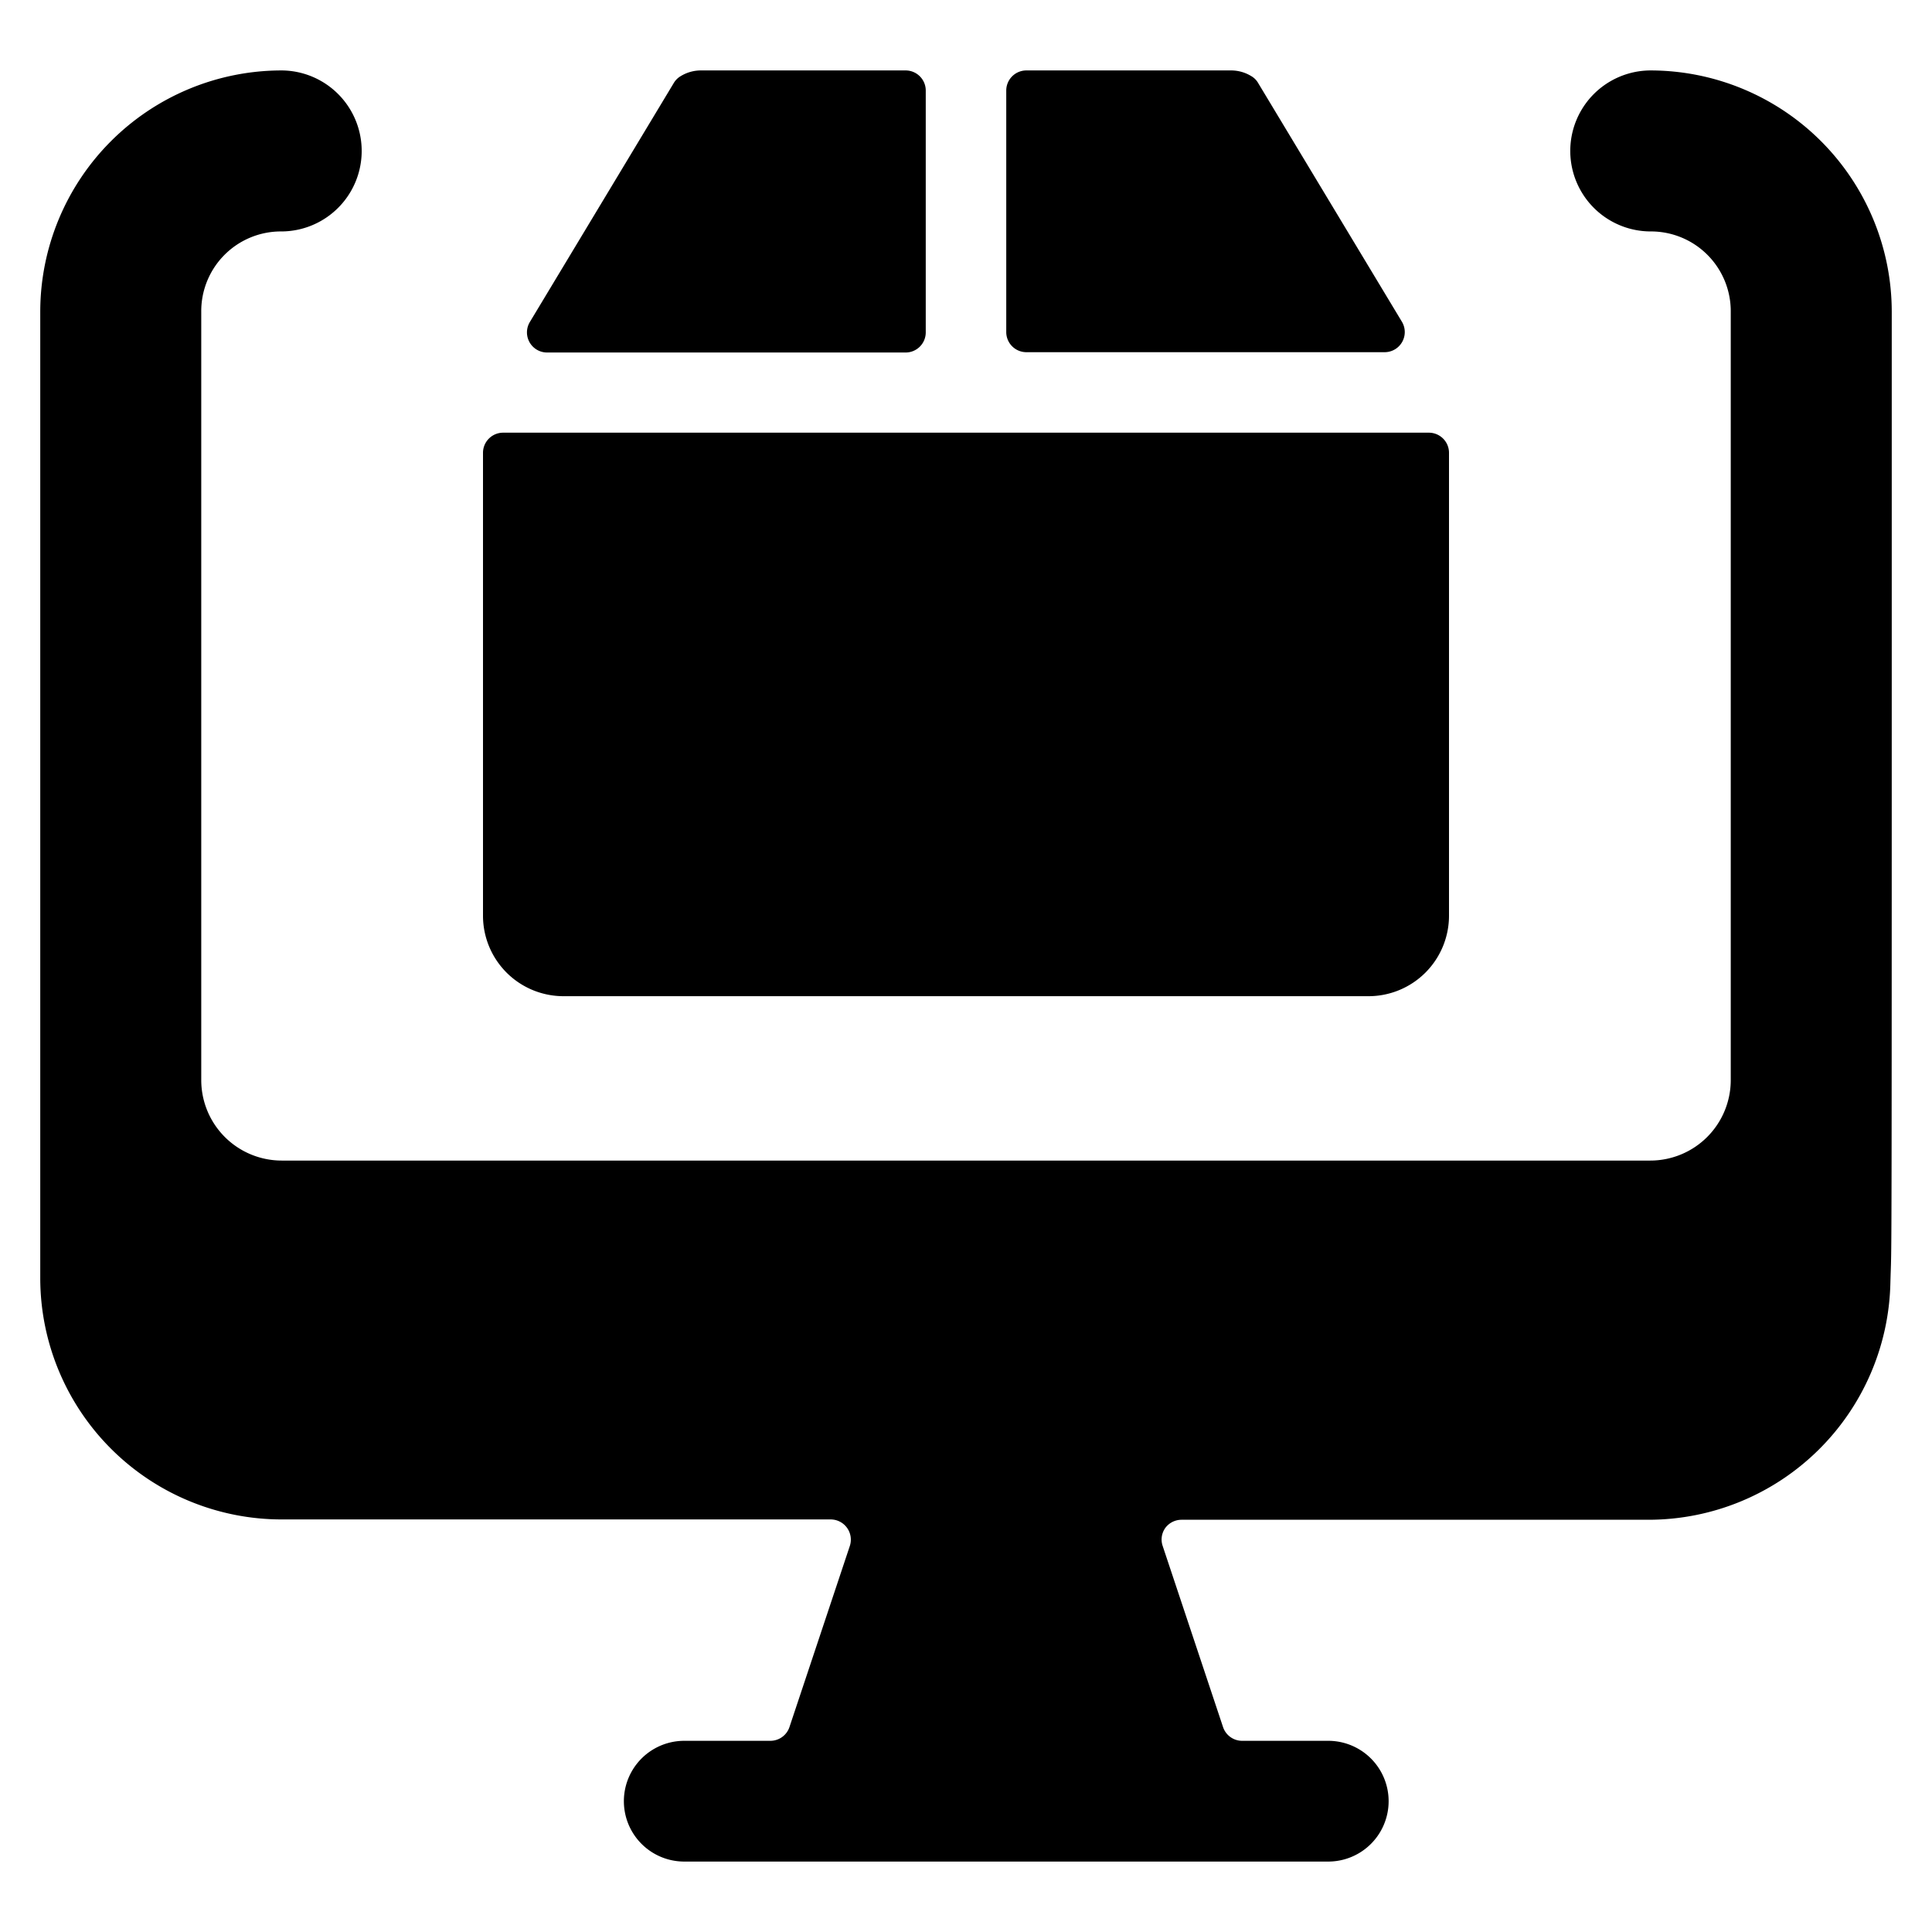<svg xmlns="http://www.w3.org/2000/svg" viewBox="0 0 24 24"><title>shipment-online-monitor</title><path d="M6.25,5.375a.25.25,0,0,0-.25.25v5.75a1,1,0,0,0,1,1H17a1,1,0,0,0,1-1V5.625a.25.25,0,0,0-.25-.25Z"/><path d="M17.2,4.375A.25.25,0,0,0,17.417,4L15.629,1.031a.231.231,0,0,0-.083-.084.479.479,0,0,0-.252-.072H12.75a.25.25,0,0,0-.25.25v3a.25.25,0,0,0,.25.25Z"/><path d="M11.5,1.125a.25.25,0,0,0-.25-.25H8.706a.479.479,0,0,0-.252.072.241.241,0,0,0-.084.084L6.582,4a.25.25,0,0,0,.214.379H11.25a.25.25,0,0,0,.25-.25Z"/><path d="M23.5,3.875a3,3,0,0,0-3-3,1,1,0,1,0,.013,2,.991.991,0,0,1,.987,1v9.542a1,1,0,0,1-1,1H3.5a1,1,0,0,1-1-1V3.875a.99.99,0,0,1,.986-1,1,1,0,1,0,.014-2,3,3,0,0,0-3,3v12a3,3,0,0,0,3,3h6.82a.251.251,0,0,1,.237.329l-.75,2.25a.25.25,0,0,1-.237.171H8.5a.75.75,0,0,0,0,1.5h8a.75.75,0,0,0,0-1.5H15.43a.25.25,0,0,1-.237-.171l-.75-2.25a.248.248,0,0,1,.034-.225.252.252,0,0,1,.2-.1h5.806a3.007,3.007,0,0,0,3-2.94v0C23.5,15.3,23.5,16.643,23.5,3.875Z"/></svg>